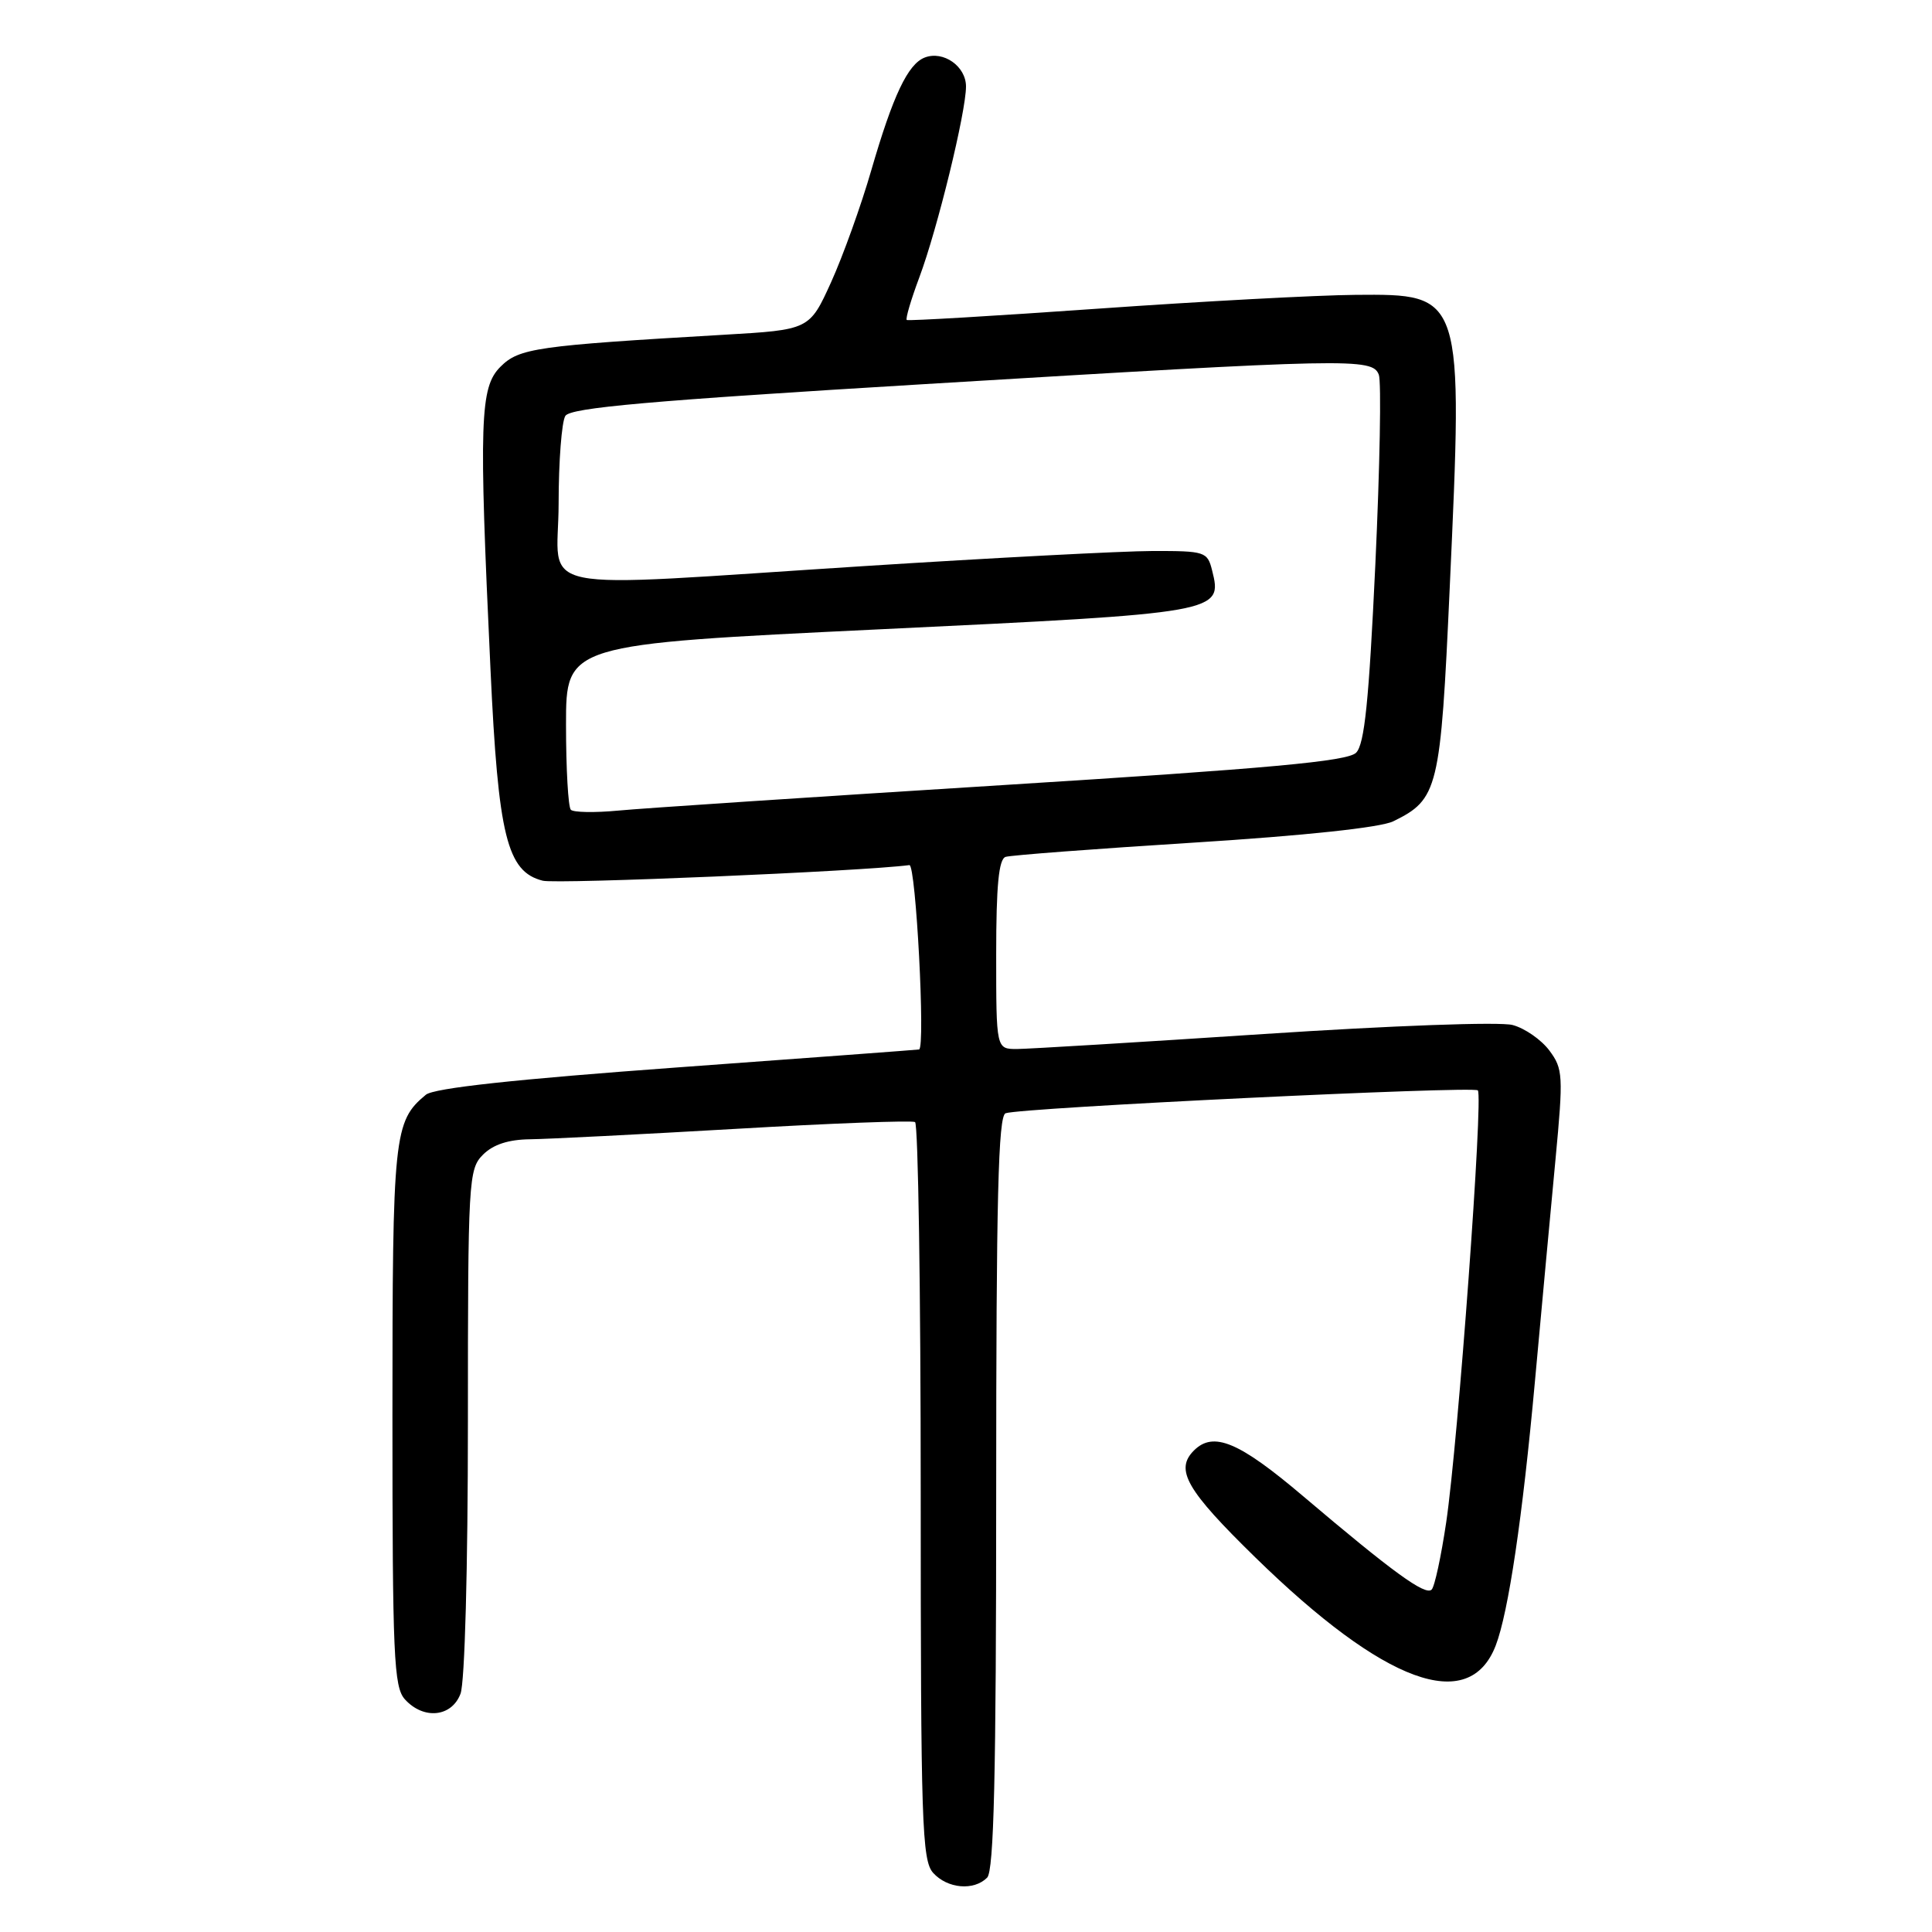 <?xml version="1.0" encoding="UTF-8" standalone="no"?>
<!DOCTYPE svg PUBLIC "-//W3C//DTD SVG 1.1//EN" "http://www.w3.org/Graphics/SVG/1.1/DTD/svg11.dtd" >
<svg xmlns="http://www.w3.org/2000/svg" xmlns:xlink="http://www.w3.org/1999/xlink" version="1.1" viewBox="0 0 256 256">
 <g >
 <path fill="currentColor"
d=" M 130.80 248.80 C 131.70 247.90 132.00 235.19 132.00 197.77 C 132.00 158.80 132.27 147.84 133.25 147.51 C 135.39 146.77 195.21 143.88 195.82 144.48 C 196.56 145.23 193.21 191.03 191.63 201.71 C 190.96 206.22 190.10 210.24 189.70 210.63 C 188.87 211.46 184.57 208.34 172.67 198.25 C 164.16 191.03 160.78 189.62 158.20 192.20 C 155.65 194.75 157.20 197.44 166.34 206.37 C 183.46 223.09 194.66 227.20 198.19 218.04 C 199.88 213.64 201.74 201.10 203.39 183.00 C 204.27 173.38 205.49 160.16 206.11 153.64 C 207.16 142.50 207.11 141.63 205.30 139.20 C 204.23 137.77 202.05 136.25 200.43 135.82 C 198.78 135.37 184.36 135.90 167.50 137.01 C 151.00 138.10 136.26 138.99 134.75 139.00 C 132.00 139.00 132.00 139.00 132.00 126.47 C 132.00 117.32 132.34 113.83 133.25 113.54 C 133.94 113.32 145.17 112.47 158.20 111.65 C 172.96 110.72 182.93 109.65 184.61 108.83 C 190.57 105.91 190.88 104.63 192.09 78.01 C 193.88 38.82 193.92 38.96 179.60 39.07 C 174.59 39.11 159.25 39.93 145.50 40.90 C 131.75 41.87 120.34 42.54 120.15 42.40 C 119.96 42.25 120.71 39.71 121.82 36.74 C 124.21 30.36 128.00 14.85 128.00 11.46 C 128.00 8.78 125.00 6.68 122.54 7.62 C 120.30 8.48 118.33 12.64 115.45 22.56 C 114.10 27.24 111.70 33.91 110.13 37.38 C 107.26 43.70 107.26 43.70 95.88 44.36 C 71.02 45.81 68.78 46.13 66.31 48.60 C 63.59 51.32 63.44 55.64 64.99 88.64 C 66.02 110.84 67.18 115.50 71.92 116.70 C 73.82 117.17 114.31 115.45 120.50 114.63 C 121.36 114.52 122.64 138.87 121.78 139.06 C 121.63 139.10 107.21 140.17 89.75 141.44 C 68.22 143.01 57.49 144.18 56.43 145.06 C 52.18 148.58 52.00 150.32 52.00 187.62 C 52.00 219.46 52.18 223.54 53.65 225.17 C 56.12 227.90 59.85 227.53 61.02 224.43 C 61.59 222.95 62.00 207.74 62.00 188.43 C 62.00 156.33 62.08 154.92 64.00 153.00 C 65.35 151.65 67.38 150.99 70.25 150.96 C 72.59 150.93 84.85 150.31 97.50 149.58 C 110.15 148.84 120.84 148.44 121.25 148.68 C 121.66 148.92 122.00 170.99 122.00 197.73 C 122.00 241.56 122.16 246.52 123.65 248.17 C 125.55 250.26 129.03 250.57 130.80 248.80 Z  M 75.64 107.30 C 75.29 106.95 75.00 101.88 75.00 96.02 C 75.00 85.38 75.00 85.38 116.51 83.39 C 161.77 81.23 162.02 81.18 160.61 75.58 C 159.99 73.10 159.68 73.00 152.73 73.01 C 148.75 73.02 131.55 73.92 114.50 75.01 C 69.19 77.90 74.00 78.88 74.02 66.75 C 74.02 61.11 74.43 55.87 74.91 55.11 C 75.60 54.02 86.05 53.10 122.65 50.89 C 179.06 47.48 181.84 47.42 182.70 49.65 C 183.05 50.56 182.84 61.88 182.24 74.80 C 181.39 92.89 180.81 98.62 179.69 99.74 C 178.55 100.88 168.34 101.81 132.87 104.03 C 107.92 105.59 84.97 107.11 81.89 107.41 C 78.80 107.70 75.99 107.65 75.64 107.30 Z "/>
</g>
</svg>